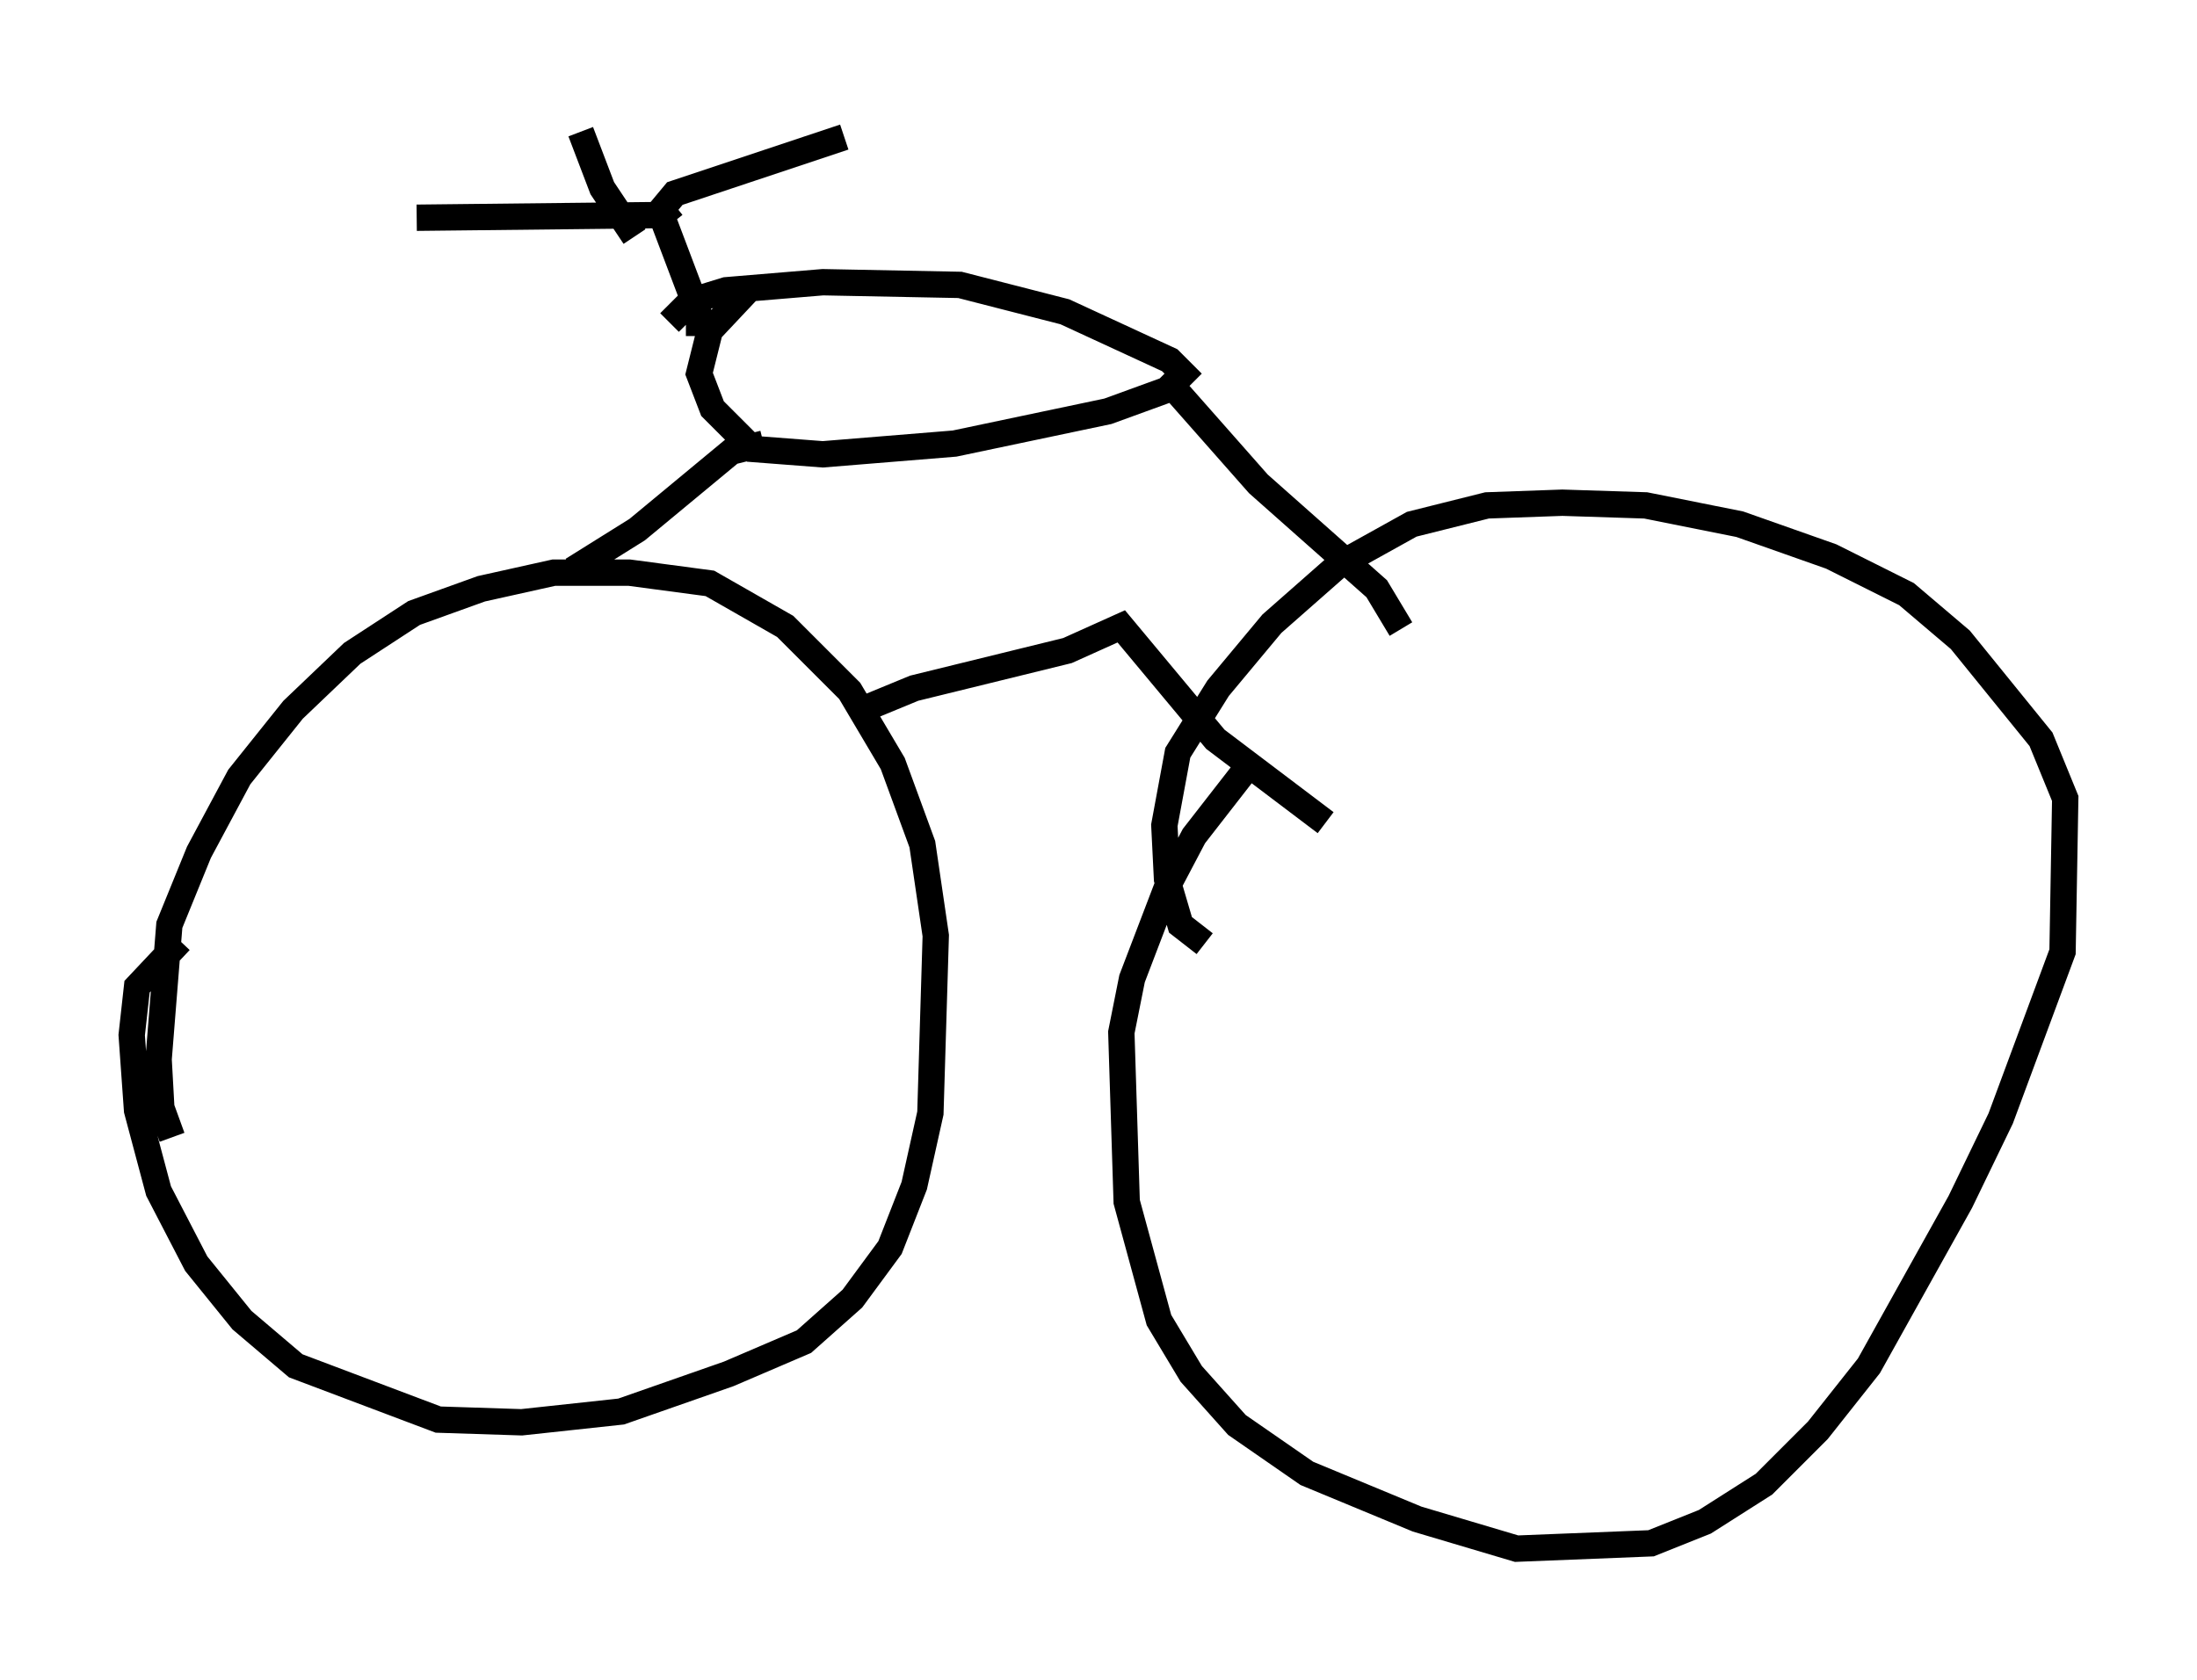 <?xml version="1.0" encoding="utf-8" ?>
<svg baseProfile="full" height="63.799" version="1.1" width="83.399" xmlns="http://www.w3.org/2000/svg" xmlns:ev="http://www.w3.org/2001/xml-events" xmlns:xlink="http://www.w3.org/1999/xlink"><defs /><rect fill="white" height="63.799" width="83.399" x="0" y="0" /><path d="M7.552, 44.2 m-1.021, -1.021 l-0.408, -1.123 -0.102, -1.838 l0.408, -5.104 1.123, -2.756 l1.531, -2.858 2.042, -2.552 l2.246, -2.144 2.348, -1.531 l2.552, -0.919 2.756, -0.613 l2.858, 0.0 3.063, 0.408 l2.858, 1.633 2.45, 2.45 l1.633, 2.756 1.123, 3.063 l0.51, 3.471 -0.204, 6.738 l-0.613, 2.756 -0.919, 2.348 l-1.429, 1.94 -1.838, 1.633 l-2.858, 1.225 -4.083, 1.429 l-3.777, 0.408 -3.165, -0.102 l-5.41, -2.042 -2.042, -1.735 l-1.735, -2.144 -1.429, -2.756 l-0.817, -3.063 -0.204, -2.858 l0.204, -1.838 1.633, -1.735 m38.894, 0.102 l-0.919, -0.715 -0.51, -1.735 l-0.102, -2.042 0.51, -2.756 l1.531, -2.45 2.042, -2.45 l2.552, -2.246 2.756, -1.531 l2.858, -0.715 2.858, -0.102 l3.165, 0.102 3.573, 0.715 l3.471, 1.225 2.858, 1.429 l2.042, 1.735 3.063, 3.777 l0.919, 2.246 -0.102, 5.819 l-2.348, 6.329 -1.531, 3.165 l-3.471, 6.227 -1.94, 2.45 l-2.042, 2.042 -2.246, 1.429 l-2.042, 0.817 -5.104, 0.204 l-3.777, -1.123 -4.185, -1.735 l-2.654, -1.838 -1.735, -1.94 l-1.225, -2.042 -1.225, -4.492 l-0.204, -6.431 0.408, -2.042 l1.327, -3.471 1.021, -1.94 l2.144, -2.756 m-22.05, -16.742 l0.817, -0.817 1.327, -0.408 l3.675, -0.306 5.206, 0.102 l3.981, 1.021 3.981, 1.838 l0.51, 0.51 -0.613, 0.613 l-2.246, 0.817 -5.819, 1.225 l-5.002, 0.408 -2.654, -0.204 l-1.531, -1.531 -0.51, -1.327 l0.408, -1.633 1.633, -1.735 m-2.042, 1.94 l0.0, -0.817 -1.429, -3.777 l-9.29, 0.102 m8.269, 0.715 l-1.225, -1.838 -0.817, -2.144 m3.471, 3.471 l-0.408, -0.51 0.51, -0.613 l6.431, -2.144 m-3.063, 11.638 l-1.225, 0.306 -3.573, 2.96 l-2.45, 1.531 m22.969, -6.738 l3.063, 3.471 4.492, 3.981 l0.919, 1.531 m-20.213, 2.96 l1.735, -0.715 5.819, -1.429 l2.042, -0.919 3.573, 4.288 l4.185, 3.165 " fill="none" stroke="black" stroke-width="1" /></svg>